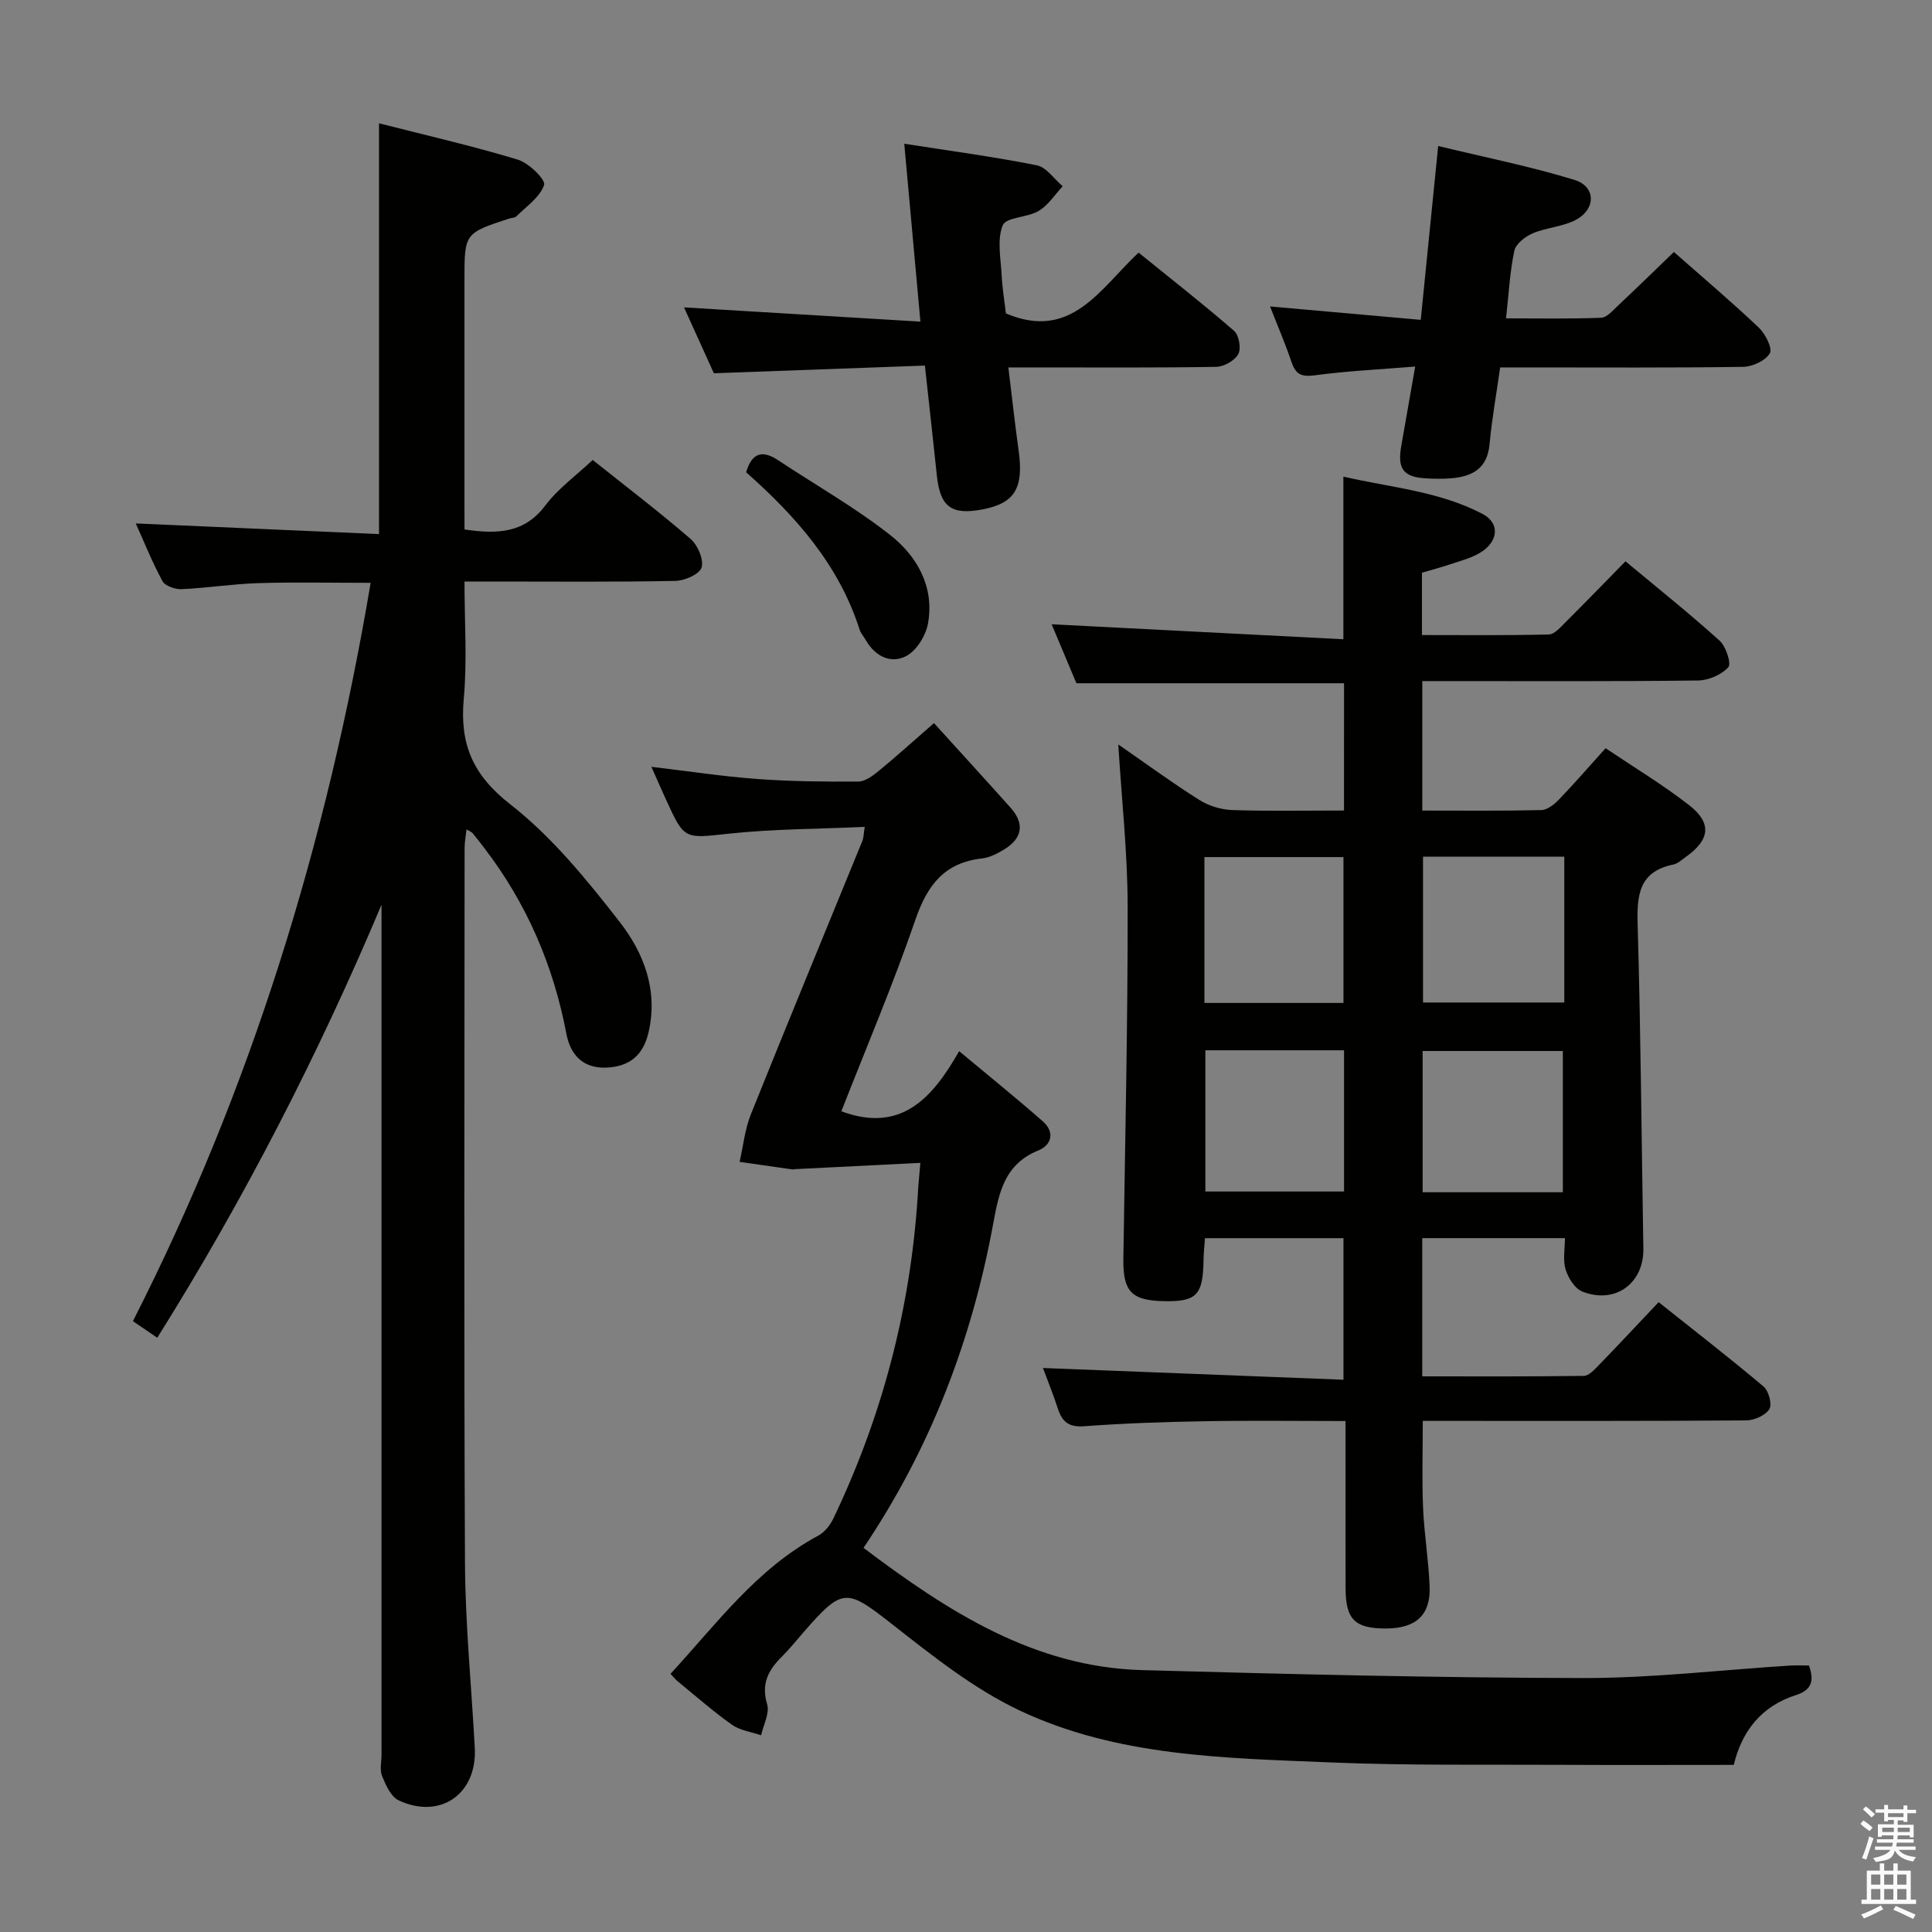 <svg enable-background="new 0 0 400 400" viewBox="0 0 400 400" xmlns="http://www.w3.org/2000/svg"><rect x="0" y="0" width="400" height="400" fill="#808080" stroke="none"/><path d="m385.2 377.6.6-.7c.6.4 1.3.9 1.9 1.5l-.6.7c-.8-.5-1.4-1-1.9-1.5zm.3 7.1c.6-1.4 1.1-2.9 1.5-4.5.3.1.6.3.9.4-.5 1.4-1 2.9-1.5 4.4zm.2-10.1.6-.6c.7.5 1.3 1.1 1.9 1.6l-.7.7c-.6-.6-1.2-1.2-1.8-1.7zm8.4-.8h.8v.9h1.8v.7h-1.8v1.8h-.8v-.3h-1.2v.9h3.3v2.6h-.8v-.4h-2.5c0 .3 0 .6-.1.8h3.4v.7h-3.5c0 .3-.1.6-.1.8h4v.7h-3.5c.7.9 1.9 1.3 3.6 1.5-.2.2-.4.5-.6.9-1.9-.3-3.2-1.1-3.8-2.3-.5 2.1-1.8 2-3.9 2.4-.2-.3-.4-.5-.6-.8 1.9-.4 3.1-.9 3.6-1.7h-3.2v-.7h3.5c.1-.2.1-.5.2-.8h-3.3v-.7h3.4c0-.2 0-.5 0-.8h-2.4v.3h-.8v-2.6h3.3v-.9h-1.2v.3h-.8v-1.8h-1.8v-.7h1.8v-.9h.8v.9h3.2zm-4.4 5.5h2.4c0-.3 0-.6 0-.9h-2.4zm1.2-3.1h3.2v-.8h-3.2zm4.4 2.2h-2.4v.9h2.5v-.9z" fill="#fafafb"/><path d="m389.2 385.8h.9v1.5h1.9v-1.5h.9v1.5h2.7v6h1.1v.9h-11.3v-.9h1.1v-6h2.7zm.2 8.7.5.8c-1.2.6-2.5 1.3-4 1.9-.2-.3-.3-.6-.6-.8 1.6-.6 3-1.3 4.1-1.9zm-2-4.3h1.9v-2.1h-1.9zm0 3.1h1.9v-2.2h-1.9zm2.7-3.1h1.9v-2.1h-1.9zm0 3.1h1.9v-2.2h-1.9zm2.4 1.3c1.4.6 2.7 1.2 4.1 1.8l-.5.9c-1.5-.7-2.8-1.4-4.1-1.9zm2.2-6.5h-1.9v2.1h1.9zm-1.9 5.2h1.9v-2.2h-1.9z" fill="#fafafb"/><g fill="#010100"><path d="m278.27 141.46c-18.55 0-36.51 0-55.41 0-1.6-3.8-3.49-8.31-5.13-12.21 20 1.03 39.99 2.05 60.4 3.1 0-11.74 0-22.29 0-33.67 9.64 2.24 19.74 2.98 28.79 7.71 3.76 1.97 3.32 5.9-.7 8.18-1.85 1.05-3.99 1.6-6.03 2.28-1.86.62-3.77 1.13-5.79 1.73v12.9c8.79 0 17.53.1 26.26-.12 1.2-.03 2.47-1.55 3.51-2.58 4.11-4.09 8.13-8.25 12.37-12.57 6.85 5.71 13.35 10.89 19.5 16.45 1.31 1.19 2.46 4.77 1.79 5.49-1.44 1.56-4.11 2.72-6.29 2.74-17.16.21-34.33.12-51.5.12-1.78 0-3.57 0-5.57 0v26.81c8.4 0 16.52.09 24.64-.1 1.24-.03 2.68-1.17 3.64-2.17 3.22-3.35 6.27-6.87 9.67-10.64 5.84 3.93 11.8 7.52 17.26 11.76 4.82 3.74 4.36 7.21-.68 10.77-.81.57-1.63 1.36-2.54 1.55-7.21 1.47-7.58 6.41-7.4 12.58.65 22.3.8 44.61 1.18 66.92.13 7.19-5.8 11.61-12.64 8.91-1.55-.61-2.92-2.82-3.46-4.57-.59-1.94-.14-4.2-.14-6.49-10.11 0-19.68 0-29.54 0v28.62c11.24 0 22.35.06 33.44-.1 1.05-.02 2.21-1.28 3.09-2.19 4.05-4.18 8.02-8.43 12.41-13.07 7.35 5.85 14.67 11.52 21.74 17.48 1.06.89 1.8 3.72 1.18 4.68-.84 1.3-3.13 2.31-4.81 2.32-20.33.15-40.66.1-61 .1-1.82 0-3.64 0-5.94 0 0 6.18-.19 12.09.06 17.99.23 5.47 1.16 10.91 1.36 16.38.21 5.86-2.88 8.6-9.03 8.61-6.42.02-8.35-1.85-8.37-8.27-.03-11.31-.01-22.61-.01-34.68-10.01 0-19.59-.13-29.17.04-8.31.14-16.64.42-24.93 1.04-3.18.24-4.56-.9-5.45-3.63-1.01-3.09-2.24-6.11-3.1-8.43 20.7.81 41.23 1.61 62.22 2.43 0-10.28 0-19.64 0-29.31-9.53 0-18.93 0-28.67 0-.11 1.59-.28 3.03-.3 4.48-.1 7.31-1.41 8.7-8.23 8.56-6.74-.13-8.47-2.04-8.37-8.83.36-24.31.92-48.62.89-72.93-.02-11.08-1.25-22.16-1.94-33.5 5.51 3.81 10.98 7.83 16.71 11.45 1.97 1.25 4.54 2.05 6.86 2.13 7.61.26 15.23.1 23.16.1.01-9.11.01-17.69.01-26.35zm45.6 35.9c-10.04 0-19.6 0-29.25 0v30.2h29.25c0-10.16 0-19.95 0-30.2zm-74.51 30.29h28.79c0-10.3 0-20.31 0-30.2-9.84 0-19.22 0-28.79 0zm74.21 39.19c0-10.08 0-19.75 0-29.24-9.98 0-19.53 0-29.03 0v29.24zm-74.01-29.39v29.24h28.71c0-9.87 0-19.43 0-29.24-9.71 0-19.09 0-28.71 0z"/><path d="m96.17 109.62c6.93 1.03 12.44.73 16.73-4.96 2.65-3.52 6.39-6.21 9.81-9.43 6.86 5.47 13.75 10.72 20.28 16.36 1.48 1.28 2.75 4.27 2.26 5.91-.42 1.39-3.52 2.74-5.46 2.77-12.49.25-24.99.13-37.49.13-1.8 0-3.6 0-6.13 0 0 8.41.57 16.38-.15 24.24-.85 9.36 1.79 15.76 9.61 21.87 8.65 6.75 15.86 15.62 22.67 24.37 4.99 6.41 8 14.15 5.97 22.88-1.11 4.78-4.01 7.09-8.73 7.28-4.84.19-7.45-2.64-8.28-7.02-2.68-14.13-8.2-26.96-16.95-38.39-.81-1.06-1.62-2.11-2.47-3.14-.19-.23-.54-.35-1.25-.78-.15 1.42-.4 2.63-.4 3.83-.02 49.33-.16 98.65.08 147.98.06 12.79 1.34 25.57 2.03 38.36.51 9.52-7.13 14.91-15.77 10.86-1.6-.75-2.66-3.16-3.42-5.02-.53-1.29-.12-2.96-.12-4.46 0-56.83 0-113.65 0-170.48 0-1.82 0-3.64 0-5.46-13.12 31.12-28.46 60.99-46.43 89.65-1.63-1.11-3.12-2.13-5.04-3.44 24.55-48.23 40.16-99.2 49.22-152.86-8.05 0-15.65-.17-23.23.06-5.31.16-10.59 1.01-15.89 1.25-1.34.06-3.42-.65-3.97-1.65-2.13-3.89-3.77-8.04-5.54-11.96 16.87.74 33.45 1.47 50.36 2.21 0-28.57 0-56.41 0-85.05 9.66 2.46 19.3 4.67 28.74 7.52 2.27.69 5.8 4.15 5.44 5.24-.85 2.54-3.68 4.44-5.77 6.53-.3.31-.95.26-1.42.42-9.3 3.04-9.3 3.04-9.3 12.78v45.99c.01 1.78.01 3.58.01 5.61z"/><path d="m190.55 240.76c-9.17.46-17.58.88-25.98 1.3-.17.01-.34.08-.49.06-3.65-.52-7.3-1.04-10.95-1.57.75-3.27 1.08-6.71 2.31-9.79 7.6-18.95 15.41-37.82 23.13-56.72.23-.57.21-1.25.46-2.84-9.59.43-18.85.42-28 1.39-9.34.99-9.29 1.41-13.16-7.09-.89-1.95-1.75-3.92-3.01-6.74 7.7.91 14.78 2 21.9 2.52 6.96.51 13.97.58 20.95.53 1.42-.01 2.99-1.2 4.21-2.19 3.46-2.83 6.77-5.83 11.45-9.91 5.39 5.95 10.67 11.71 15.87 17.53 2.92 3.27 2.46 6.31-1.34 8.63-1.4.85-3 1.69-4.58 1.86-7.76.86-11.32 5.5-13.78 12.64-4.63 13.47-10.22 26.61-15.35 39.71 12.35 4.59 18.86-2.72 24.39-12.45 6.18 5.16 11.86 9.73 17.33 14.54 2.49 2.19 1.87 4.88-.94 6.02-6.9 2.79-8.13 8.57-9.3 14.95-4.4 24.12-12.97 46.67-26.89 67.33 17.47 13.16 35.28 24.69 57.7 25.31 30.43.84 60.88 1.59 91.32 1.64 14.26.02 28.52-1.68 42.78-2.58 1.29-.08 2.6-.01 3.95-.01 1.1 3.13.62 5.06-2.72 6.13-7.13 2.27-11.19 7.48-12.85 14.44-11.97 0-23.73.05-35.5-.01-15.99-.09-32 .17-47.97-.5-21.9-.91-44.16-1.19-64.42-10.77-9.45-4.47-17.95-11.25-26.26-17.76-9.55-7.48-10.28-7.78-18.38 1.5-1.53 1.76-2.99 3.58-4.64 5.22-2.77 2.76-4.22 5.59-2.96 9.78.55 1.85-.78 4.26-1.25 6.41-2.03-.7-4.34-.99-6.02-2.17-3.93-2.78-7.56-5.99-11.3-9.04-.38-.31-.68-.71-1.44-1.51 9.52-10.31 17.83-21.77 30.62-28.63 1.3-.7 2.44-2.16 3.1-3.53 10.07-21.07 15.92-43.25 17.45-66.57.09-1.95.29-3.9.56-7.06z"/><path d="m208.77 76.07c.75 6.14 1.36 11.7 2.13 17.23 1.07 7.71-.77 10.85-7.34 12.14-6.55 1.28-8.91-.45-9.59-6.97-.76-7.24-1.58-14.48-2.48-22.78-14.41.53-28.61 1.04-43.69 1.59-1.78-3.94-3.94-8.7-6.18-13.64 16.3.98 32.23 1.94 48.94 2.95-1.15-12.73-2.21-24.36-3.34-36.83 9.3 1.45 18.42 2.67 27.43 4.46 2 .4 3.59 2.84 5.37 4.34-1.63 1.74-2.99 3.93-4.95 5.1-2.33 1.4-6.76 1.28-7.46 2.98-1.22 2.97-.41 6.83-.23 10.31.14 2.8.61 5.58.88 7.94 13.54 5.76 19.51-5.13 27.47-12.59 6.75 5.47 13.41 10.67 19.77 16.2 1.02.88 1.51 3.67.87 4.82-.74 1.35-2.97 2.6-4.57 2.63-12.32.21-24.65.12-36.98.12-1.79 0-3.58 0-6.05 0z"/><path d="m346.56 52.17c5.93 5.23 11.9 10.28 17.57 15.65 1.36 1.29 2.89 4.3 2.3 5.32-.89 1.53-3.59 2.78-5.54 2.81-14.83.22-29.66.12-44.49.12-1.81 0-3.63 0-5.81 0-.77 5.47-1.71 10.65-2.19 15.88-.46 5.09-3.61 6.73-8.01 7.08-1.66.13-3.33.11-5 .02-4.83-.24-6.12-1.93-5.27-6.74.92-5.19 1.83-10.39 2.88-16.42-7.38.6-14.15.92-20.84 1.82-2.76.37-3.92-.25-4.77-2.76-1.27-3.77-2.85-7.43-4.44-11.5 10.47.93 20.62 1.83 31.2 2.77 1.21-12.03 2.35-23.39 3.61-35.99 9.8 2.37 19.15 4.23 28.23 7.02 4.42 1.36 4.47 6.02.29 8.26-2.7 1.44-6.07 1.58-8.93 2.79-1.55.66-3.51 2.17-3.82 3.61-.93 4.35-1.15 8.86-1.72 14 6.82 0 13.26.13 19.68-.12 1.2-.05 2.43-1.51 3.48-2.5 3.77-3.53 7.45-7.13 11.59-11.12z"/><path d="m154.48 97.78c1.2-4.11 3.39-4.64 6.65-2.48 7.72 5.12 15.84 9.72 23.1 15.41 5.62 4.4 9.25 10.73 7.91 18.33-.44 2.52-2.36 5.66-4.52 6.79-3.18 1.67-6.45.06-8.37-3.31-.41-.72-1.02-1.37-1.27-2.14-4.28-13.45-13.27-23.54-23.5-32.6z"/></g></svg>